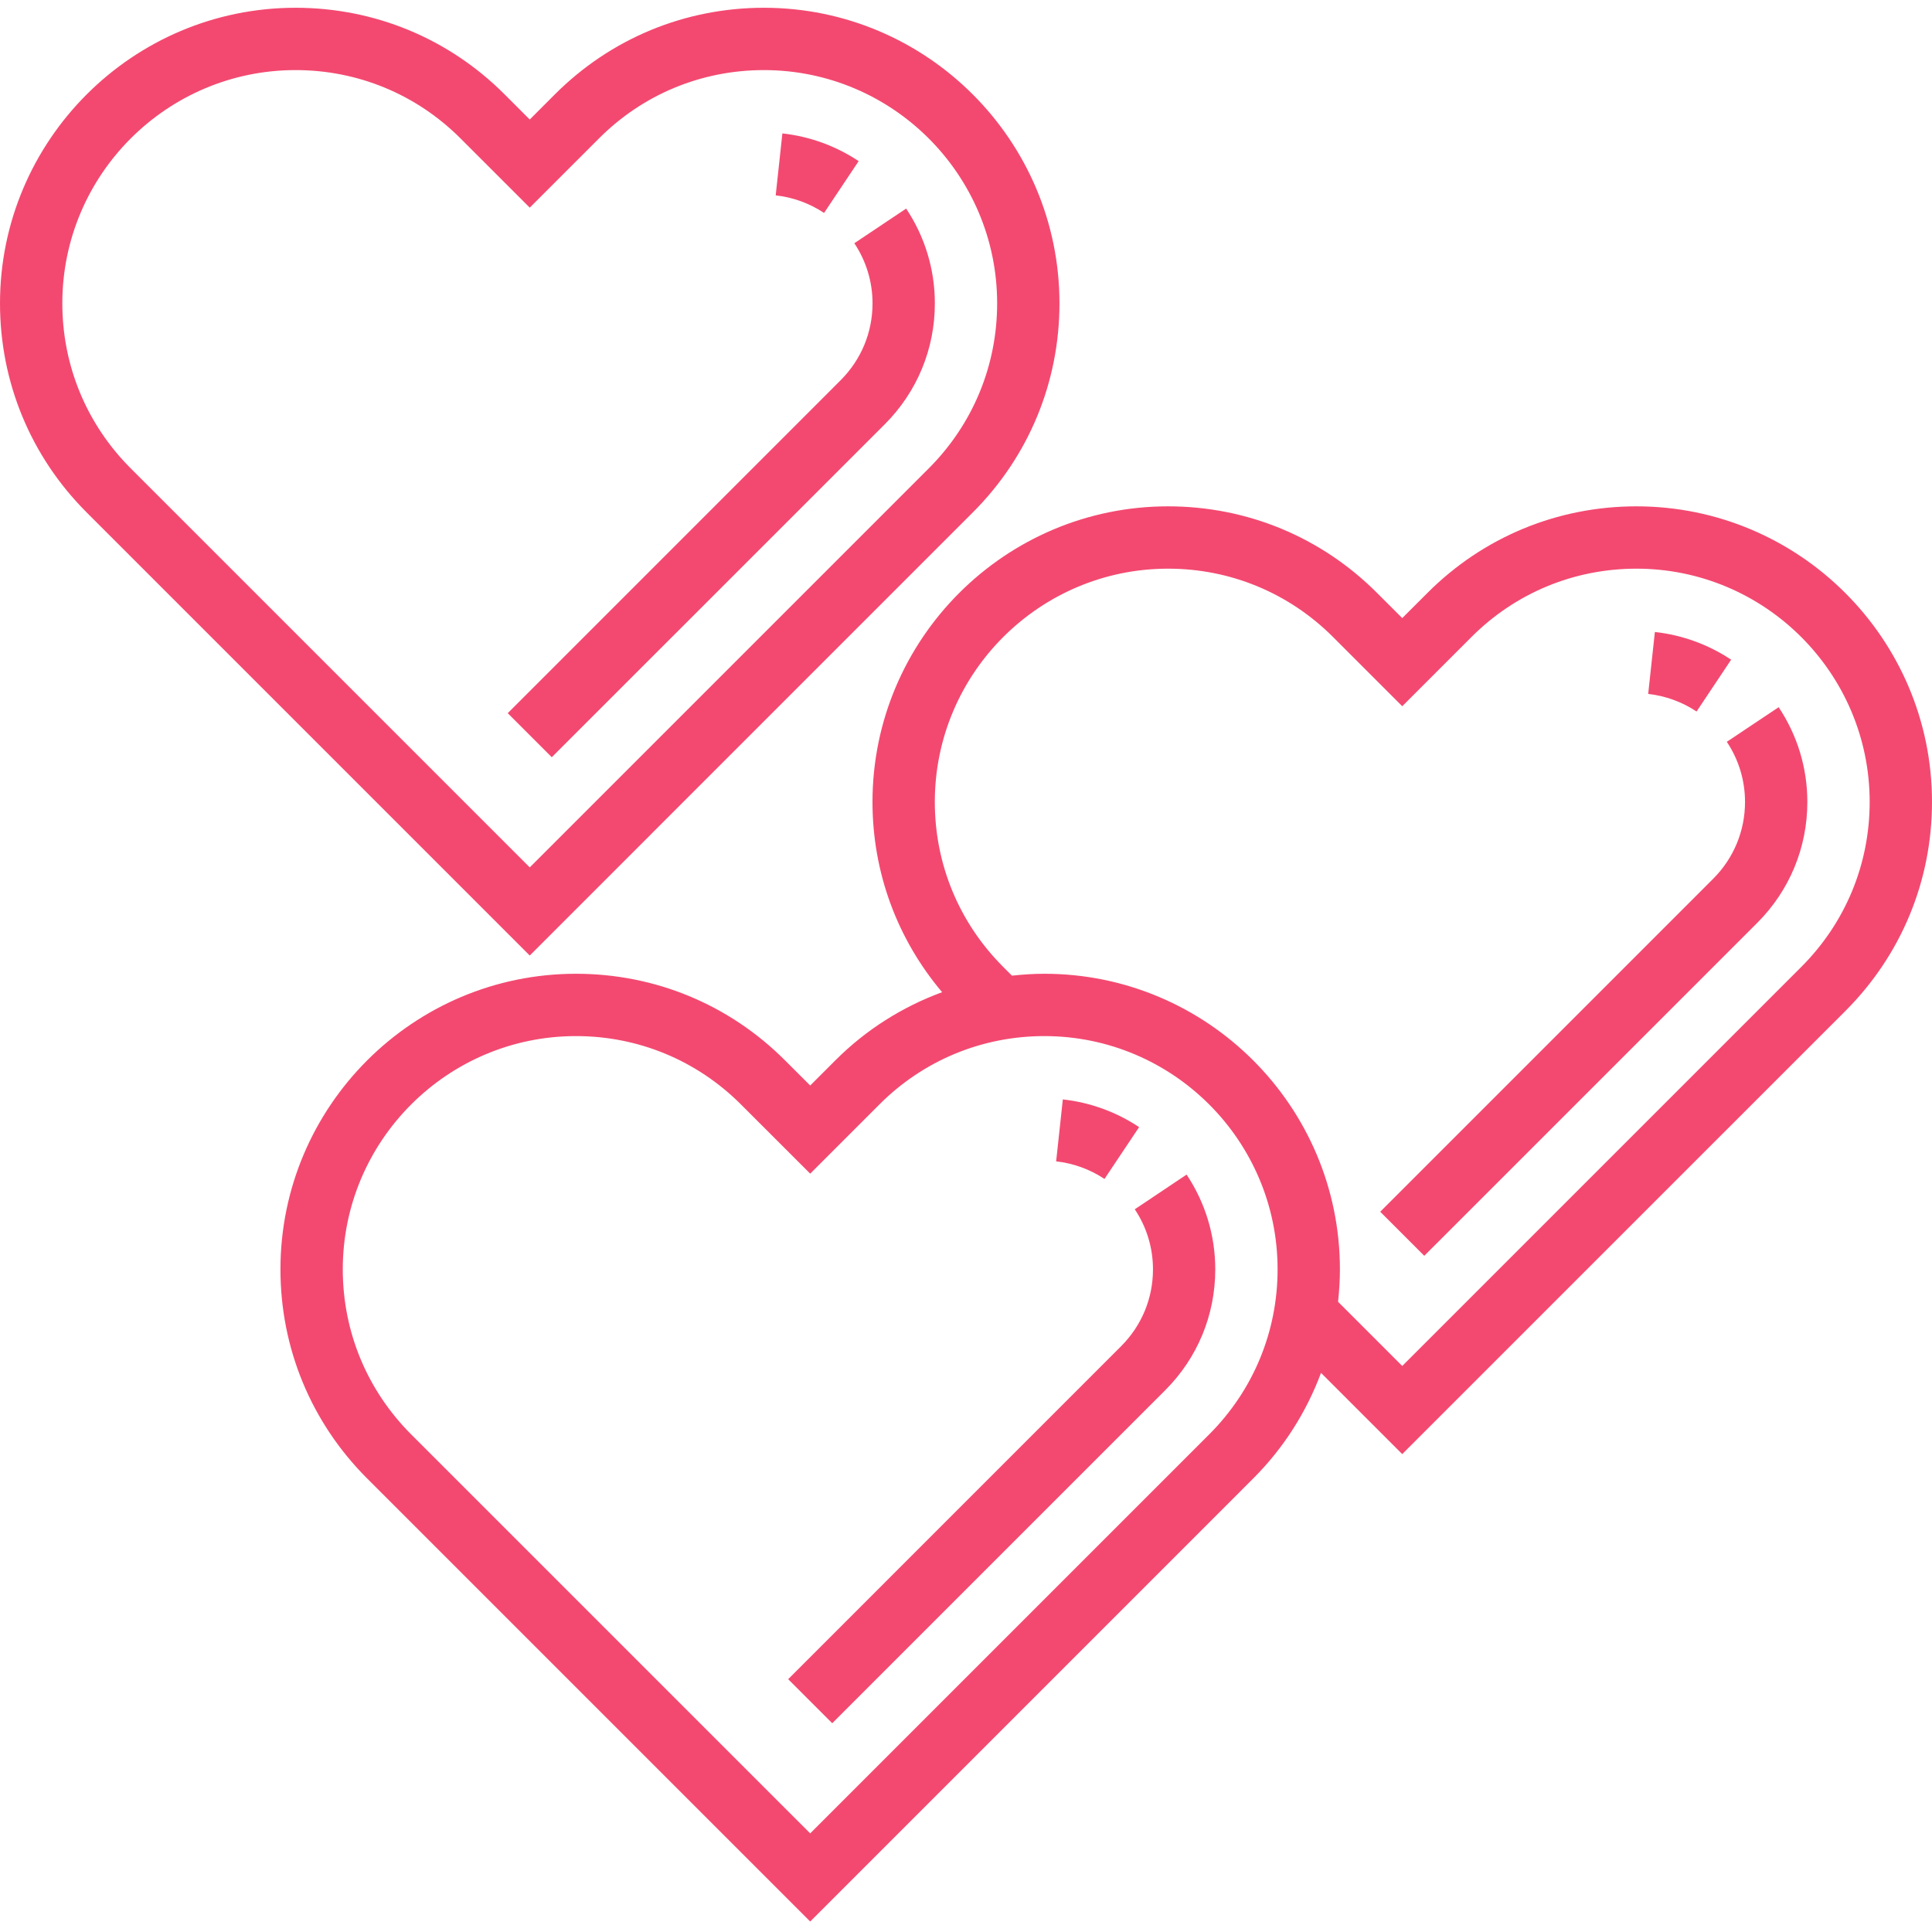 <svg width="50" height="50" viewBox="0 0 50 50" fill="none" xmlns="http://www.w3.org/2000/svg">
<path d="M25.179 13.259C26.623 11.814 27.419 9.894 27.419 7.85C27.419 3.633 23.988 0.201 19.77 0.201C17.727 0.201 15.806 0.996 14.361 2.441L13.71 3.093L13.058 2.441C11.614 0.996 9.694 0.201 7.649 0.201C3.431 0.201 0 3.633 0 7.85C0 9.893 0.796 11.814 2.24 13.259L13.71 24.729L25.179 13.259ZM1.613 7.85C1.613 4.521 4.321 1.814 7.649 1.814C9.262 1.814 10.777 2.441 11.918 3.582L13.71 5.374L15.502 3.582C16.641 2.441 18.157 1.814 19.77 1.814C23.099 1.814 25.806 4.521 25.806 7.85C25.806 9.462 25.178 10.978 24.039 12.119L13.71 22.448L3.381 12.119C2.241 10.978 1.613 9.462 1.613 7.85Z" fill="#F34970"/>
<path d="M22.899 10.979C23.734 10.143 24.194 9.032 24.194 7.851C24.194 6.974 23.937 6.126 23.451 5.398L22.11 6.295C22.418 6.757 22.581 7.294 22.581 7.851C22.581 8.602 22.288 9.307 21.757 9.839L13.14 18.457L14.28 19.597L22.899 10.979Z" fill="#F34970"/>
<path d="M22.222 4.17C21.633 3.777 20.95 3.529 20.248 3.453L20.075 5.056C20.52 5.105 20.953 5.262 21.327 5.511L22.222 4.17Z" fill="#F34970"/>
<path d="M46.031 18.302L44.69 19.198C44.998 19.66 45.161 20.198 45.161 20.754C45.161 21.505 44.868 22.211 44.337 22.742L35.72 31.36L36.86 32.5L45.479 23.882C46.314 23.046 46.774 21.935 46.774 20.754C46.774 19.878 46.517 19.03 46.031 18.302Z" fill="#F34970"/>
<path d="M44.802 17.073C44.213 16.68 43.53 16.432 42.828 16.356L42.655 17.959C43.1 18.008 43.533 18.165 43.907 18.414L44.802 17.073Z" fill="#F34970"/>
<path d="M29.368 31.296C29.676 31.757 29.839 32.294 29.839 32.851C29.839 33.602 29.546 34.307 29.015 34.839L20.398 43.457L21.538 44.597L30.156 35.979C30.992 35.143 31.451 34.032 31.451 32.851C31.451 31.974 31.194 31.126 30.709 30.398L29.368 31.296Z" fill="#F34970"/>
<path d="M29.48 29.17C28.891 28.777 28.208 28.529 27.506 28.453L27.333 30.056C27.778 30.105 28.21 30.262 28.584 30.511L29.48 29.17Z" fill="#F34970"/>
<path d="M42.351 13.104C40.307 13.104 38.386 13.899 36.942 15.345L36.29 15.996L35.638 15.345C34.194 13.899 32.274 13.104 30.23 13.104C26.012 13.104 22.58 16.536 22.58 20.754C22.58 22.577 23.218 24.3 24.382 25.678C23.357 26.055 22.414 26.646 21.619 27.442L20.968 28.093L20.316 27.442C18.871 25.996 16.951 25.201 14.907 25.201C10.689 25.201 7.258 28.633 7.258 32.85C7.258 34.893 8.054 36.814 9.498 38.259L20.968 49.729L32.437 38.259C33.224 37.472 33.81 36.542 34.188 35.53L36.29 37.632L47.76 26.163C49.204 24.717 50 22.797 50 20.754C50 16.536 46.568 13.104 42.351 13.104ZM31.297 37.119L20.968 47.448L10.638 37.119C9.499 35.978 8.871 34.462 8.871 32.85C8.871 29.521 11.579 26.814 14.907 26.814C16.52 26.814 18.035 27.442 19.175 28.582L20.968 30.374L22.76 28.582C23.899 27.442 25.415 26.814 27.028 26.814C30.356 26.814 33.064 29.521 33.064 32.85C33.064 34.462 32.436 35.978 31.297 37.119ZM46.619 25.022L36.29 35.351L34.629 33.69C34.659 33.413 34.677 33.133 34.677 32.851C34.677 28.633 31.246 25.201 27.028 25.201C26.746 25.201 26.466 25.22 26.189 25.25L25.962 25.022C24.821 23.882 24.193 22.366 24.193 20.754C24.193 17.425 26.901 14.717 30.23 14.717C31.842 14.717 33.358 15.345 34.498 16.485L36.29 18.277L38.082 16.485C39.221 15.345 40.738 14.717 42.351 14.717C45.679 14.717 48.387 17.425 48.387 20.754C48.387 22.366 47.759 23.882 46.619 25.022Z" fill="#F34970"/>
</svg>
